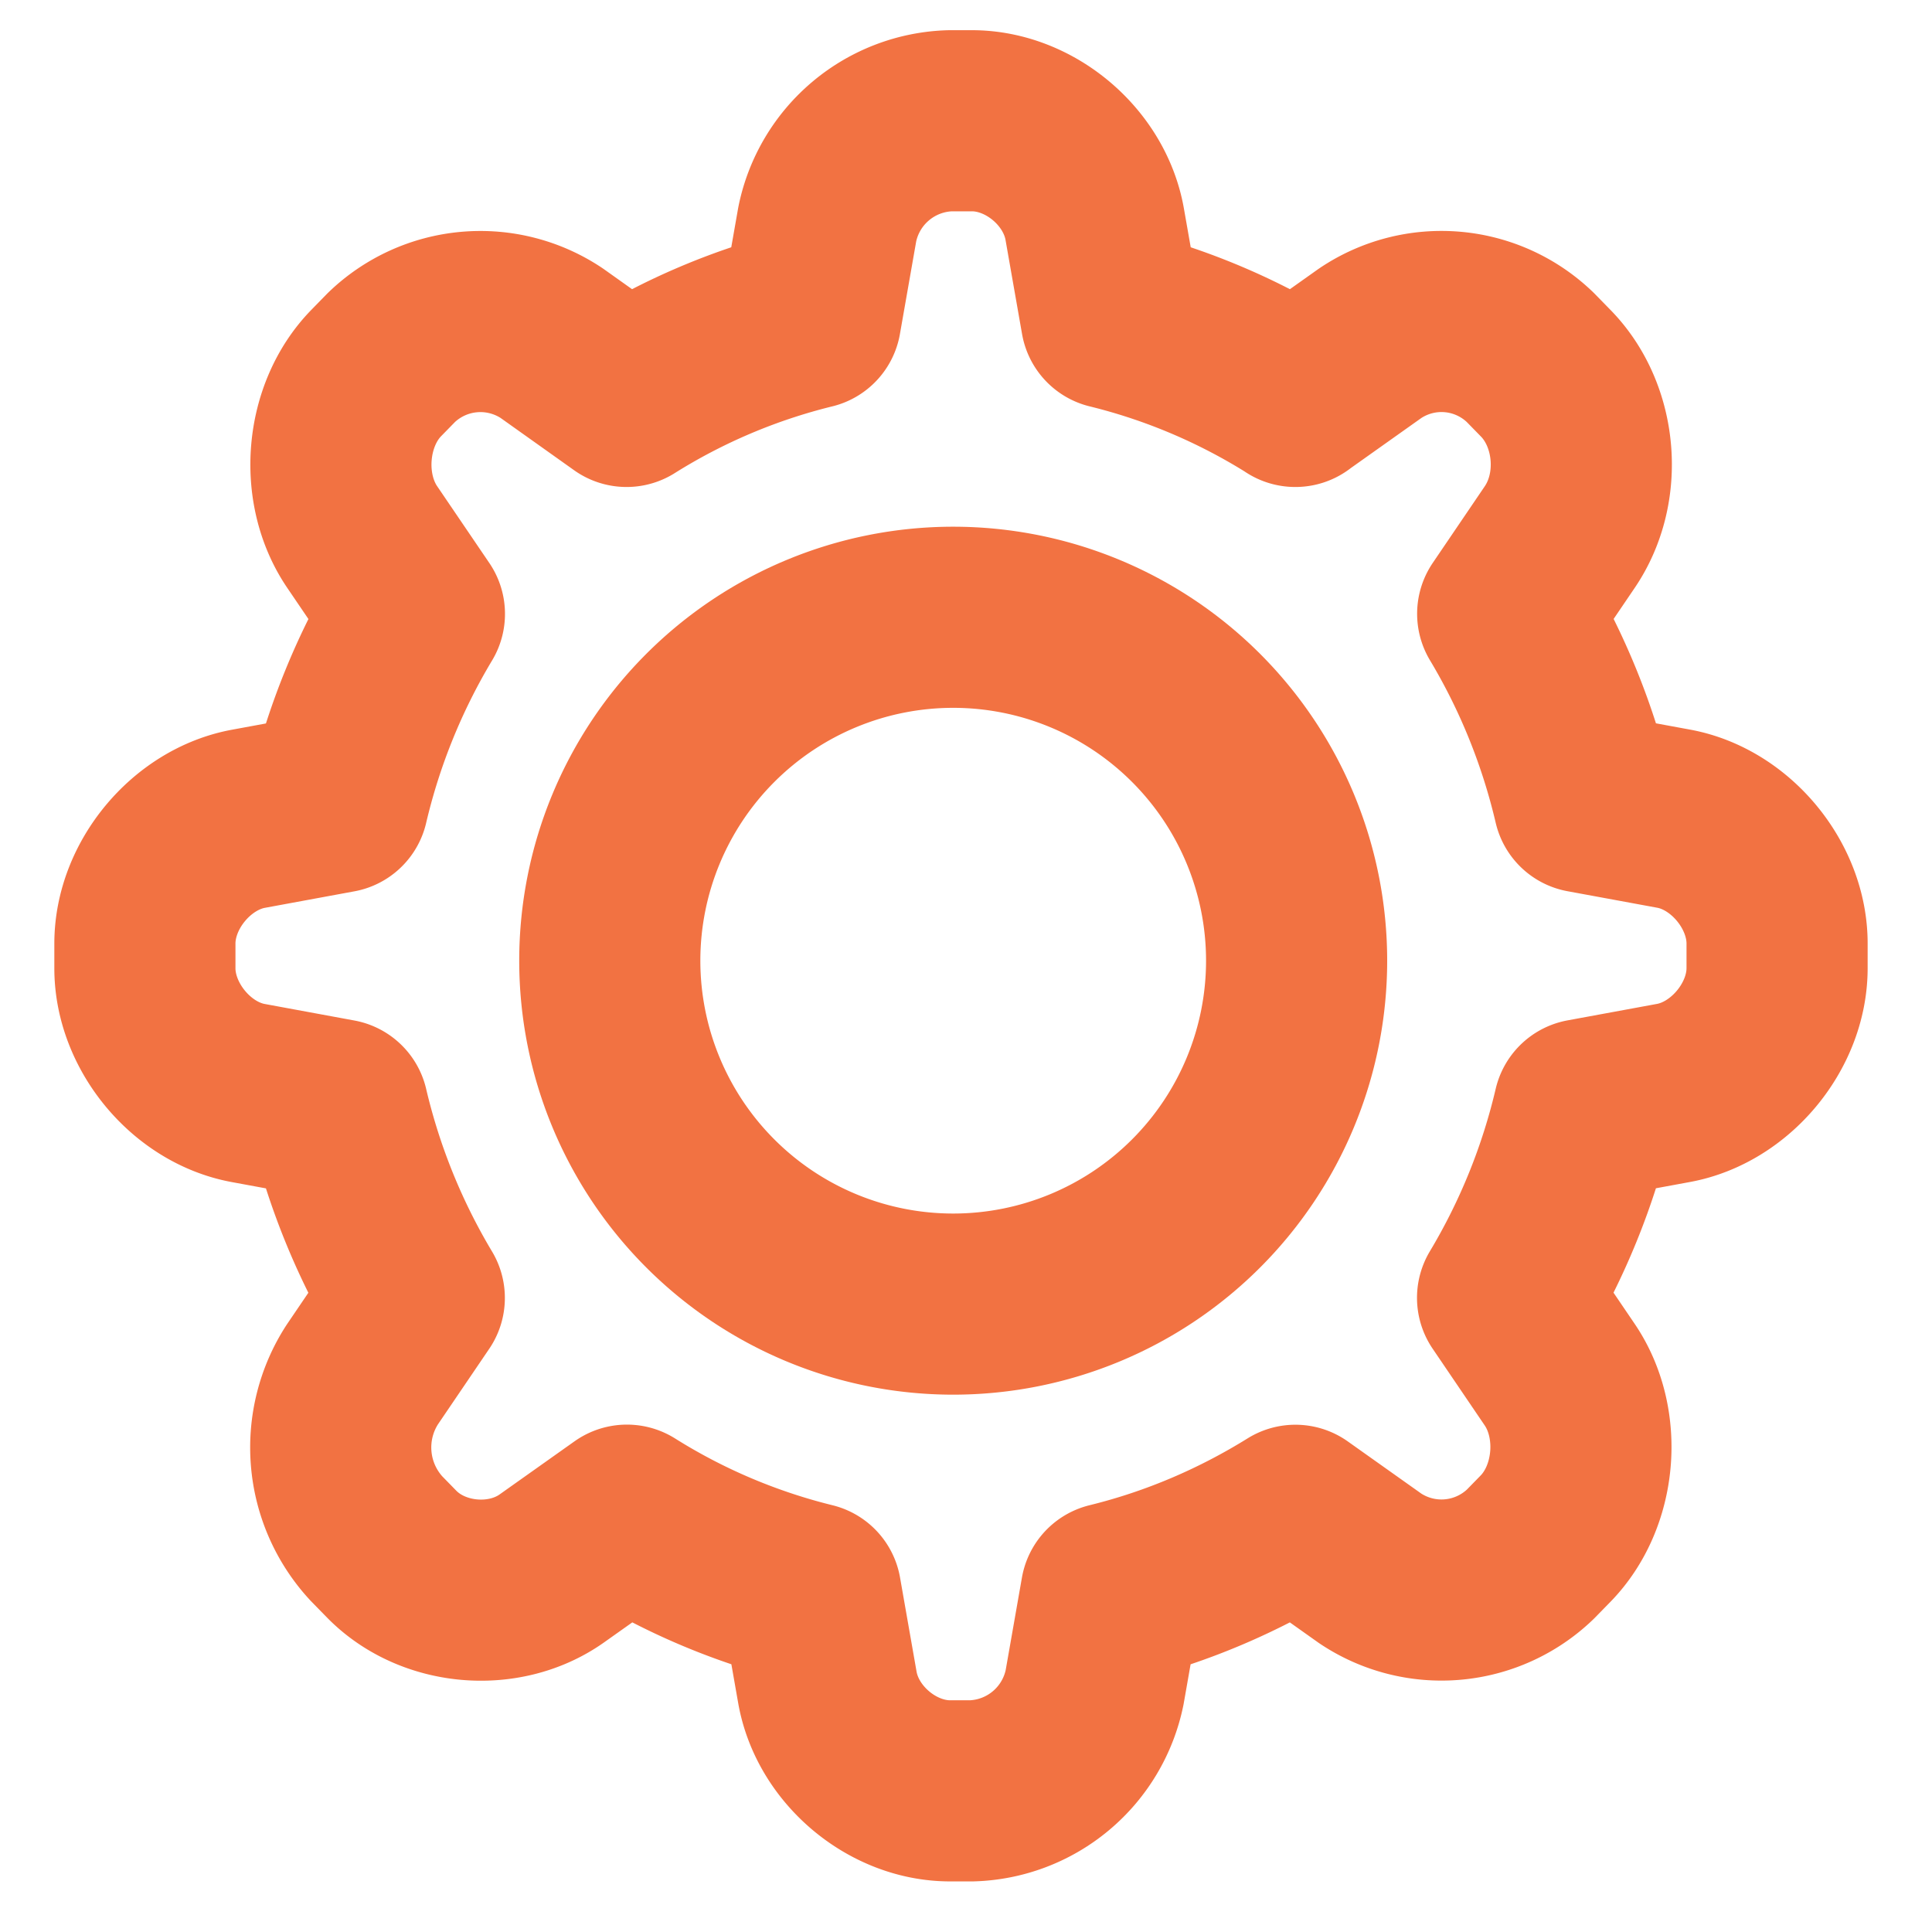 <?xml version="1.0" standalone="no"?>
<!DOCTYPE svg PUBLIC "-//W3C//DTD SVG 1.1//EN" "http://www.w3.org/Graphics/SVG/1.1/DTD/svg11.dtd" >
<svg xmlns="http://www.w3.org/2000/svg" width="16" height="16" viewBox="0 0 16 16">
  <title>settings</title>
  <g fill="none" fill-rule="evenodd">
    <path d="M0 0h16v16H0z"/>
    <g stroke="#F27242" stroke-width="1.5">
      <path d="M10.738 7.956a2.844 2.844 0 1 1-5.688 0 2.844 2.844 0 0 1 5.688 0z"/>
      <path
        d="M10.727 3.283l.62-.44a1.057 1.057 0 0 1 1.327.118l.127.13c.338.345.397.943.116 1.357l-.431.635c.285.476.5 1.001.631 1.56l.744.137c.472.087.856.554.856 1.033v.205c0 .483-.388.946-.856 1.033l-.744.137a5.46 5.46 0 0 1-.632 1.56l.431.635c.275.404.223 1.01-.115 1.358l-.127.13a1.061 1.061 0 0 1-1.326.118l-.62-.44c-.467.29-.98.511-1.526.645l-.137.78a1.071 1.071 0 0 1-1.017.857h-.18c-.477 0-.932-.38-1.016-.857l-.137-.78a5.206 5.206 0 0 1-1.523-.646l-.622.441c-.395.28-.988.228-1.327-.119l-.127-.13A1.11 1.11 0 0 1 3 11.384l.431-.635a5.48 5.48 0 0 1-.632-1.56l-.743-.137c-.473-.087-.856-.554-.856-1.033v-.205c0-.483.387-.946.856-1.033l.743-.137a5.46 5.46 0 0 1 .633-1.56L3 4.448c-.275-.404-.223-1.011.115-1.358l.127-.13a1.062 1.062 0 0 1 1.327-.118l.62.441a5.204 5.204 0 0 1 1.525-.646l.137-.78A1.07 1.07 0 0 1 7.87 1h.179c.478 0 .933.38 1.017.857l.137.78a5.206 5.206 0 0 1 1.525.646z"
        stroke-linecap="round" stroke-linejoin="round"/>
    </g>
  </g>
</svg>
